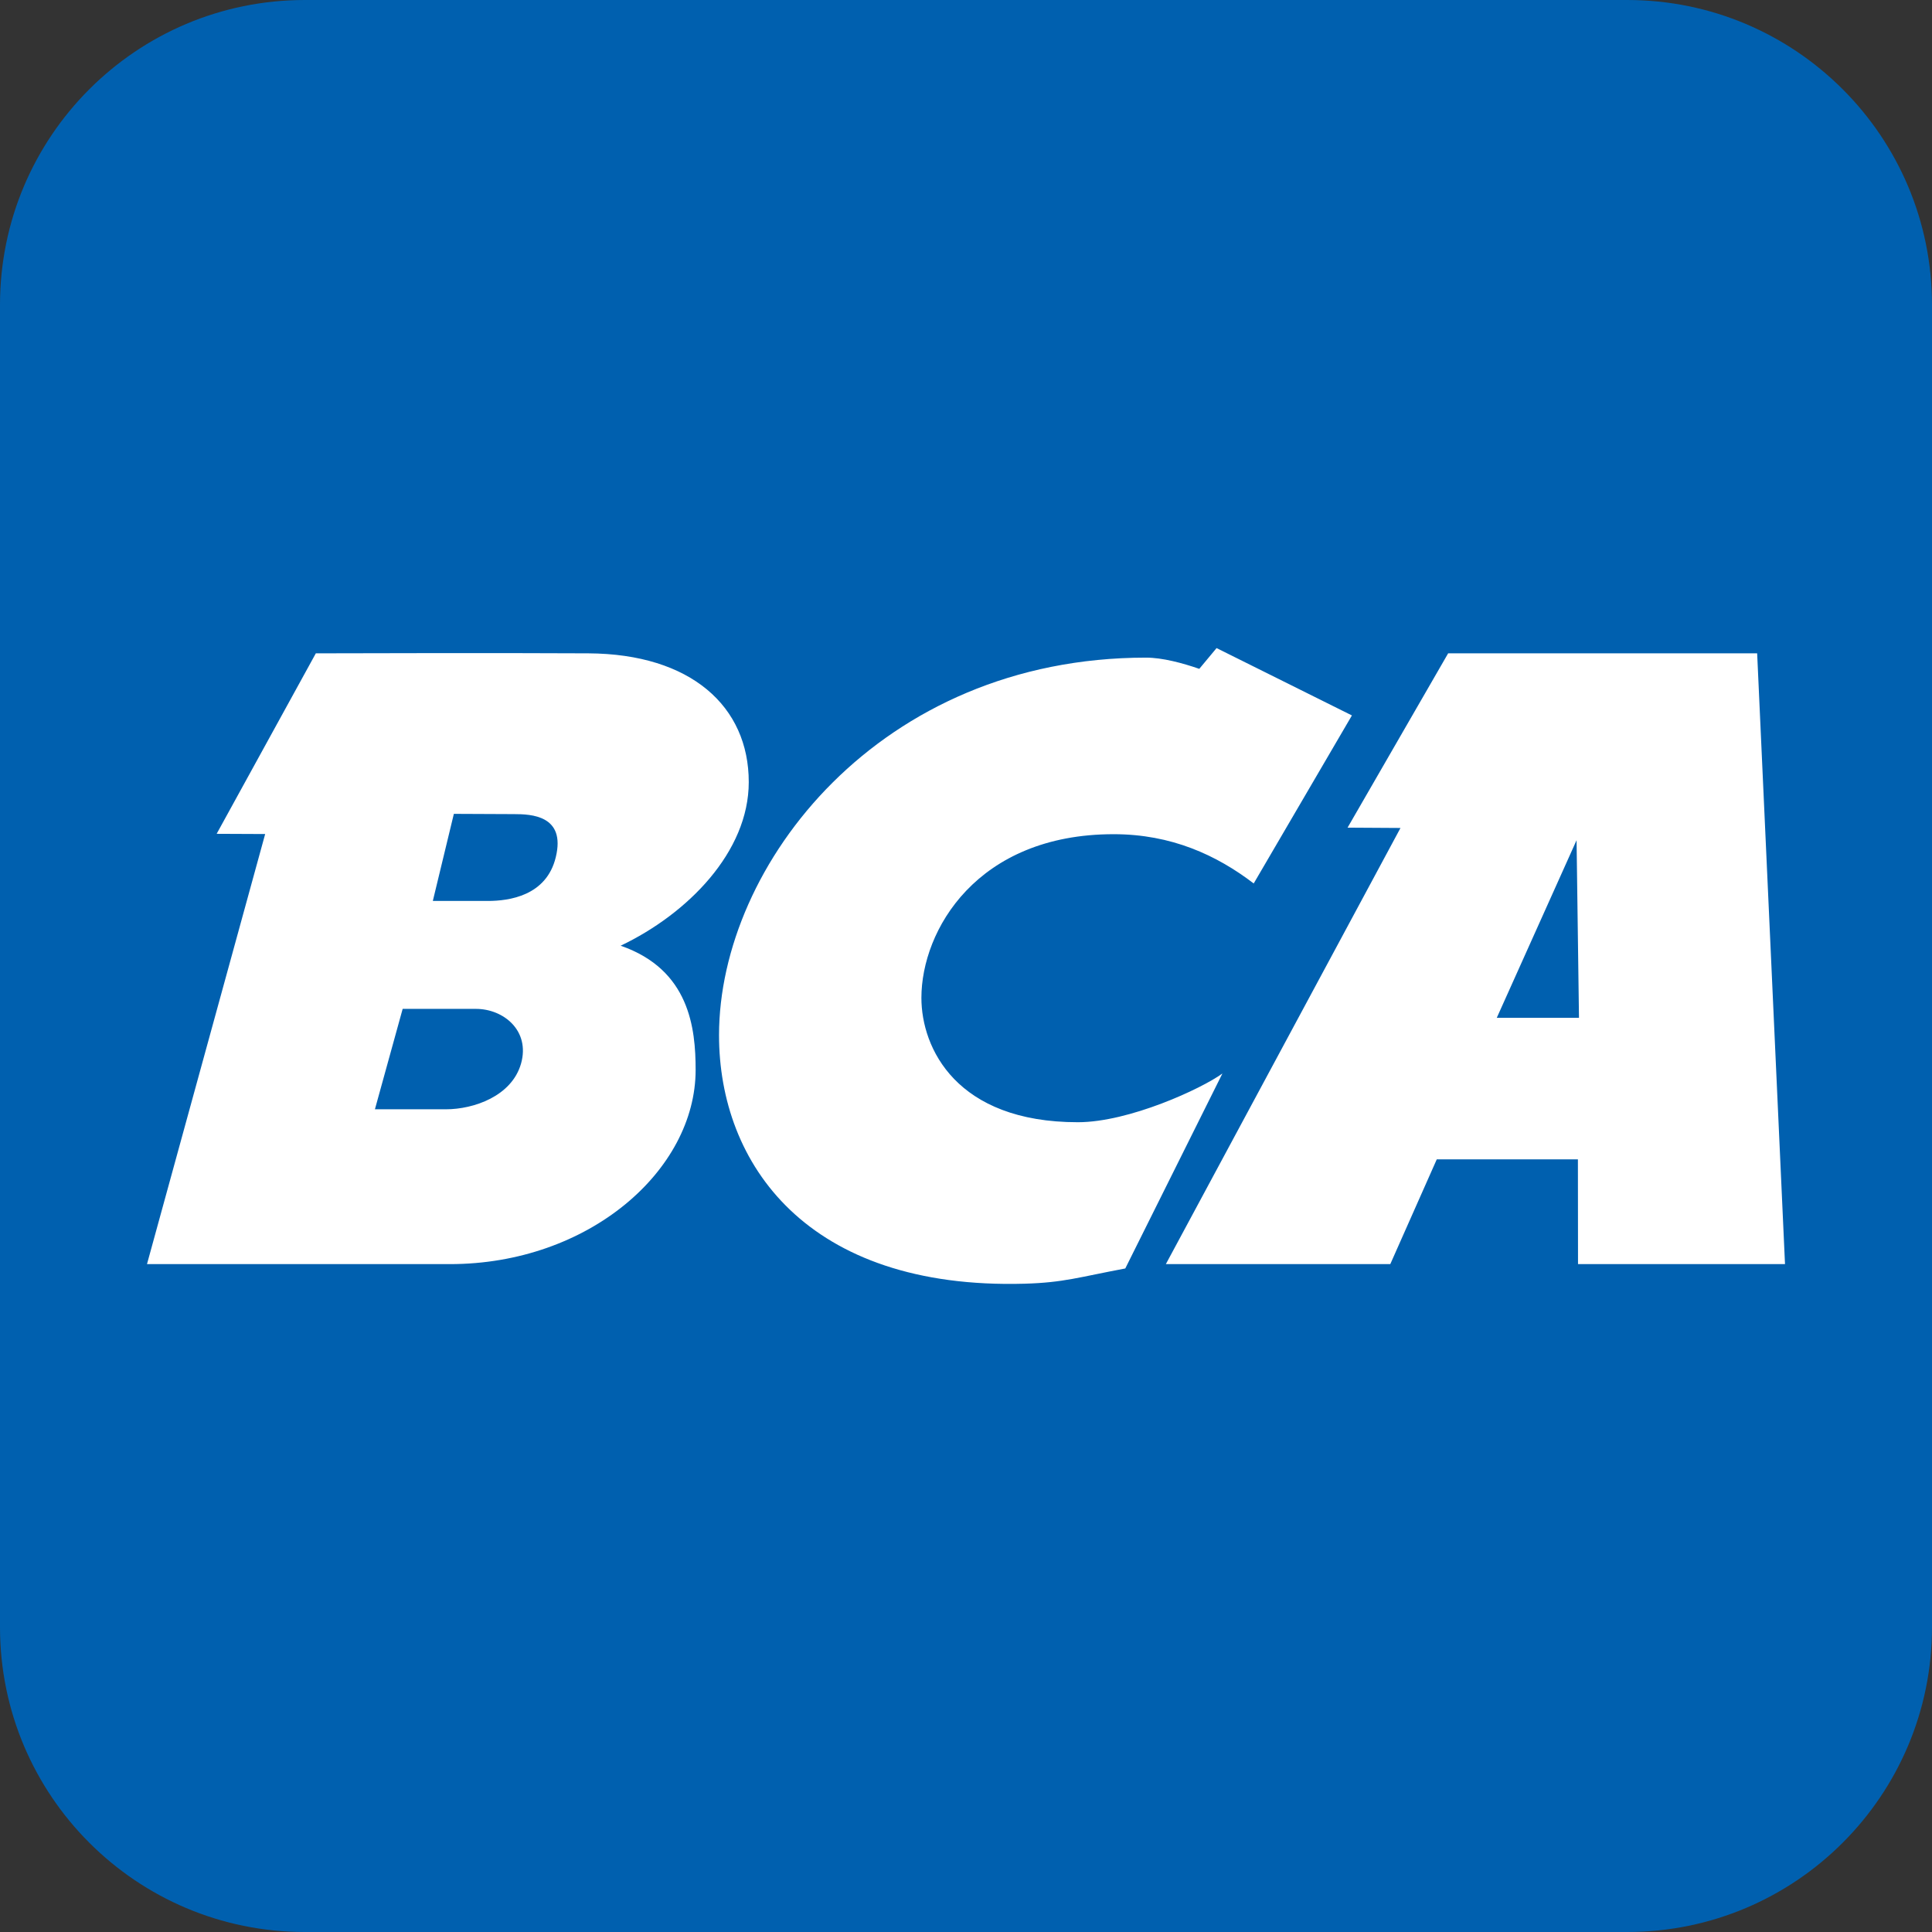 <svg viewBox="0 0 36 36" fill="none" xmlns="http://www.w3.org/2000/svg">
<rect x="0" y="0" width="36" height="36" fill="#333333" stroke="none"/>
<path d="M30.32 0H5.68C2.543 0 0 2.543 0 5.68V30.32C0 33.457 2.543 36 5.68 36H30.32C33.457 36 36 33.457 36 30.32V5.68C36 2.543 33.457 0 30.32 0Z" fill="#0060AF"/>
<path d="M10.963 12.174C12.873 12.184 13.952 13.162 13.952 14.573C13.952 15.875 12.814 17.027 11.565 17.622C12.851 18.068 12.962 19.163 12.962 19.936C12.962 21.807 10.971 23.555 8.383 23.555H2.739L4.941 15.541L4.037 15.537L5.885 12.174C5.885 12.174 9.41 12.164 10.963 12.174V12.174ZM9.089 16.788C9.484 16.788 10.182 16.694 10.356 15.973C10.547 15.191 9.893 15.17 9.579 15.17L8.457 15.165L8.065 16.788L9.089 16.788ZM7.503 18.799L6.986 20.67H8.308C8.827 20.67 9.536 20.426 9.709 19.818C9.881 19.207 9.386 18.799 8.868 18.799H7.503ZM32.742 12.174L33.261 23.555H29.404L29.402 21.603H26.772L25.906 23.555H21.724L26.096 15.428L25.11 15.422L26.984 12.174H32.742ZM29.377 15.656L27.89 18.966H29.422L29.377 15.656ZM25.191 13.331L23.361 16.462C22.67 15.934 21.827 15.544 20.751 15.544C18.204 15.544 17.169 17.334 17.169 18.594C17.169 19.53 17.819 20.911 20.085 20.911C21.037 20.911 22.389 20.287 22.778 20.003L20.968 23.636C20.105 23.798 19.822 23.899 19.092 23.92C15.036 24.034 13.397 21.686 13.398 19.286C13.401 16.113 16.393 12.254 21.354 12.254C21.658 12.254 22.029 12.353 22.347 12.463L22.669 12.076" fill="white"/>
</svg>
